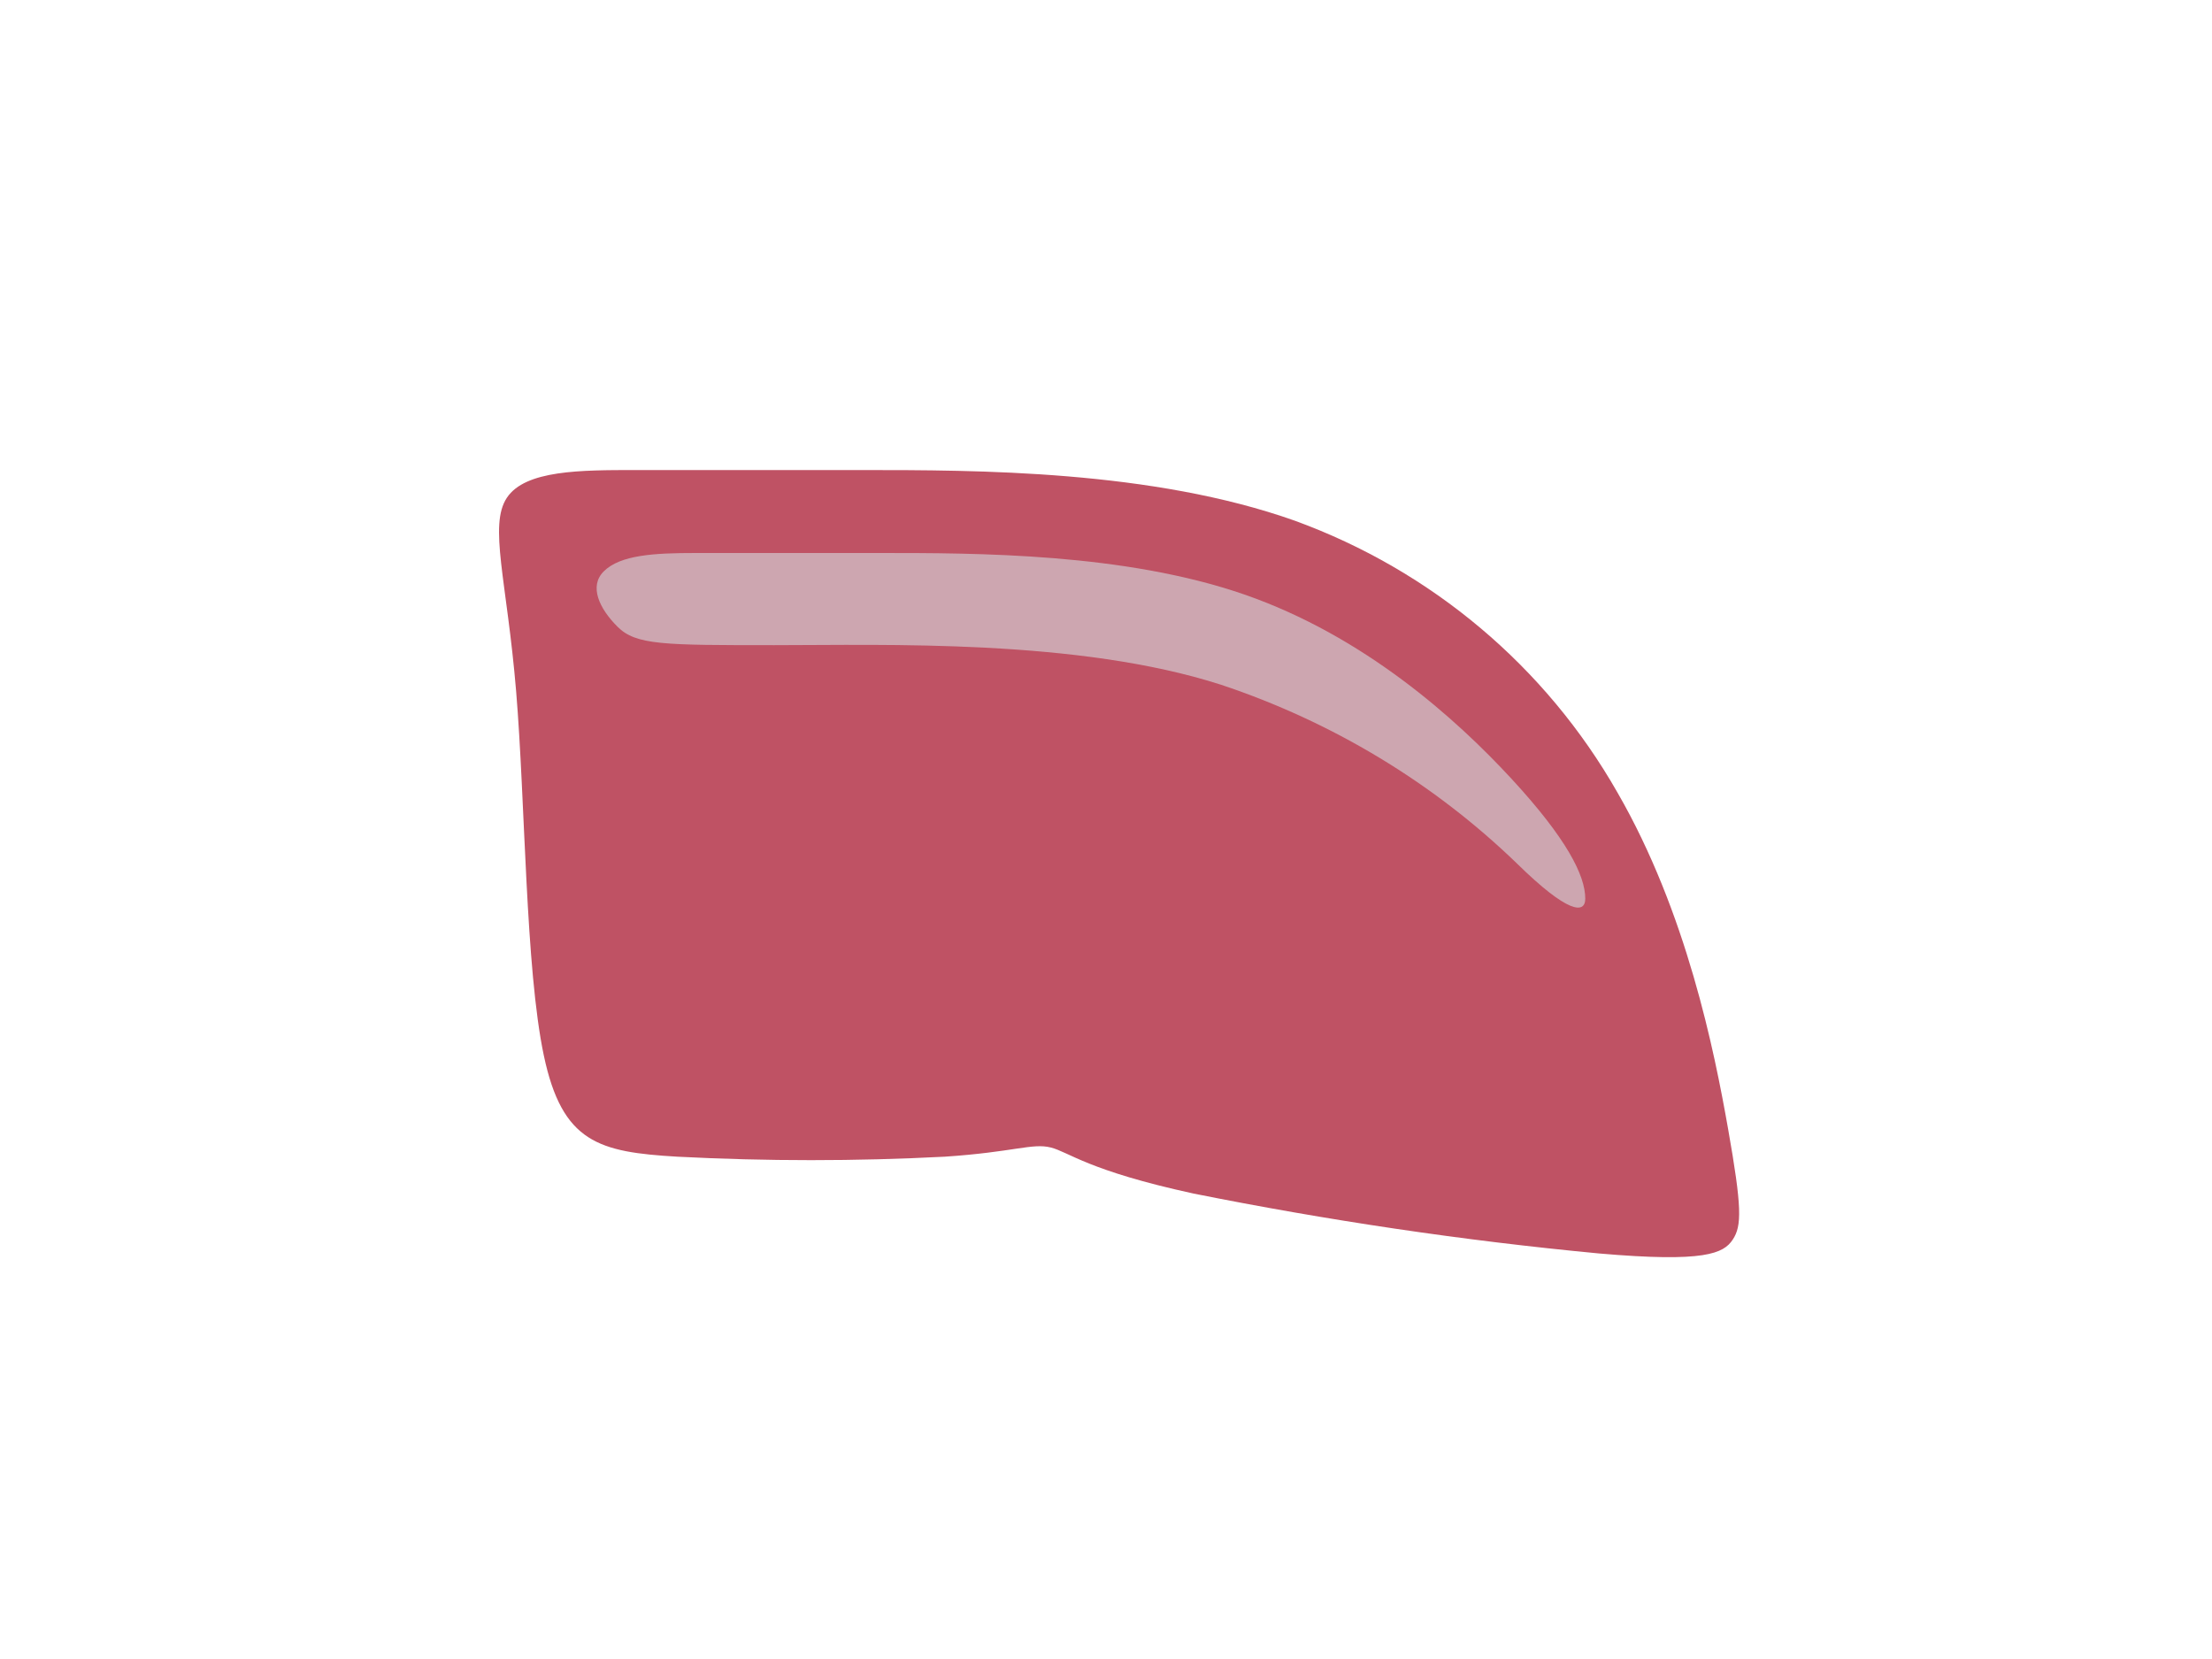 <?xml version="1.0" encoding="utf-8"?>
<!-- Generator: Adobe Illustrator 19.2.1, SVG Export Plug-In . SVG Version: 6.00 Build 0)  -->
<svg version="1.1" id="圖層_1" xmlns="http://www.w3.org/2000/svg" xmlns:xlink="http://www.w3.org/1999/xlink" x="0px" y="0px"
	 viewBox="0 0 240 180" style="enable-background:new 0 0 240 180;" xml:space="preserve">
<style type="text/css">
	.st0{fill:none;}
	.st1{fill:#BF5264;}
	.st2{opacity:0.7;fill:#D3CBD1;enable-background:new    ;}
</style>
<title>豬肝</title>
<rect class="st0" width="240" height="180"/>
<path class="st1" d="M56,75c-1-12-3-18-1-21s8-3,14-3h24.5c12.5,0,31.5,0,47,5.5c14.8,5.4,27.2,15.8,35,29.5c7.5,13,10.5,28,12,36.5
	s1.5,10.5,0.5,12s-3,2.5-14.5,1.5c-14.8-1.4-29.5-3.6-44-6.5c-11.5-2.5-13.5-4.5-15.5-5s-4,0.5-11.5,1c-9.7,0.5-19.3,0.5-29,0
	C65,125,61,124,59,114.5S57,87,56,75z"/>
<path class="st2" d="M67,68c-2-2-3.1-4.4-1.5-6c1.8-1.8,5.5-2,10-2h20c10.5,0,26.5,0,39.5,4.5s23,13.5,29,20s8,10.5,8,13
	c0,1.7-1.9,1.6-7.4-3.8c-9.1-8.8-20.1-15.4-32.1-19.4C117,69.3,96,70,84,70S69,70,67,68z"/>
</svg>
